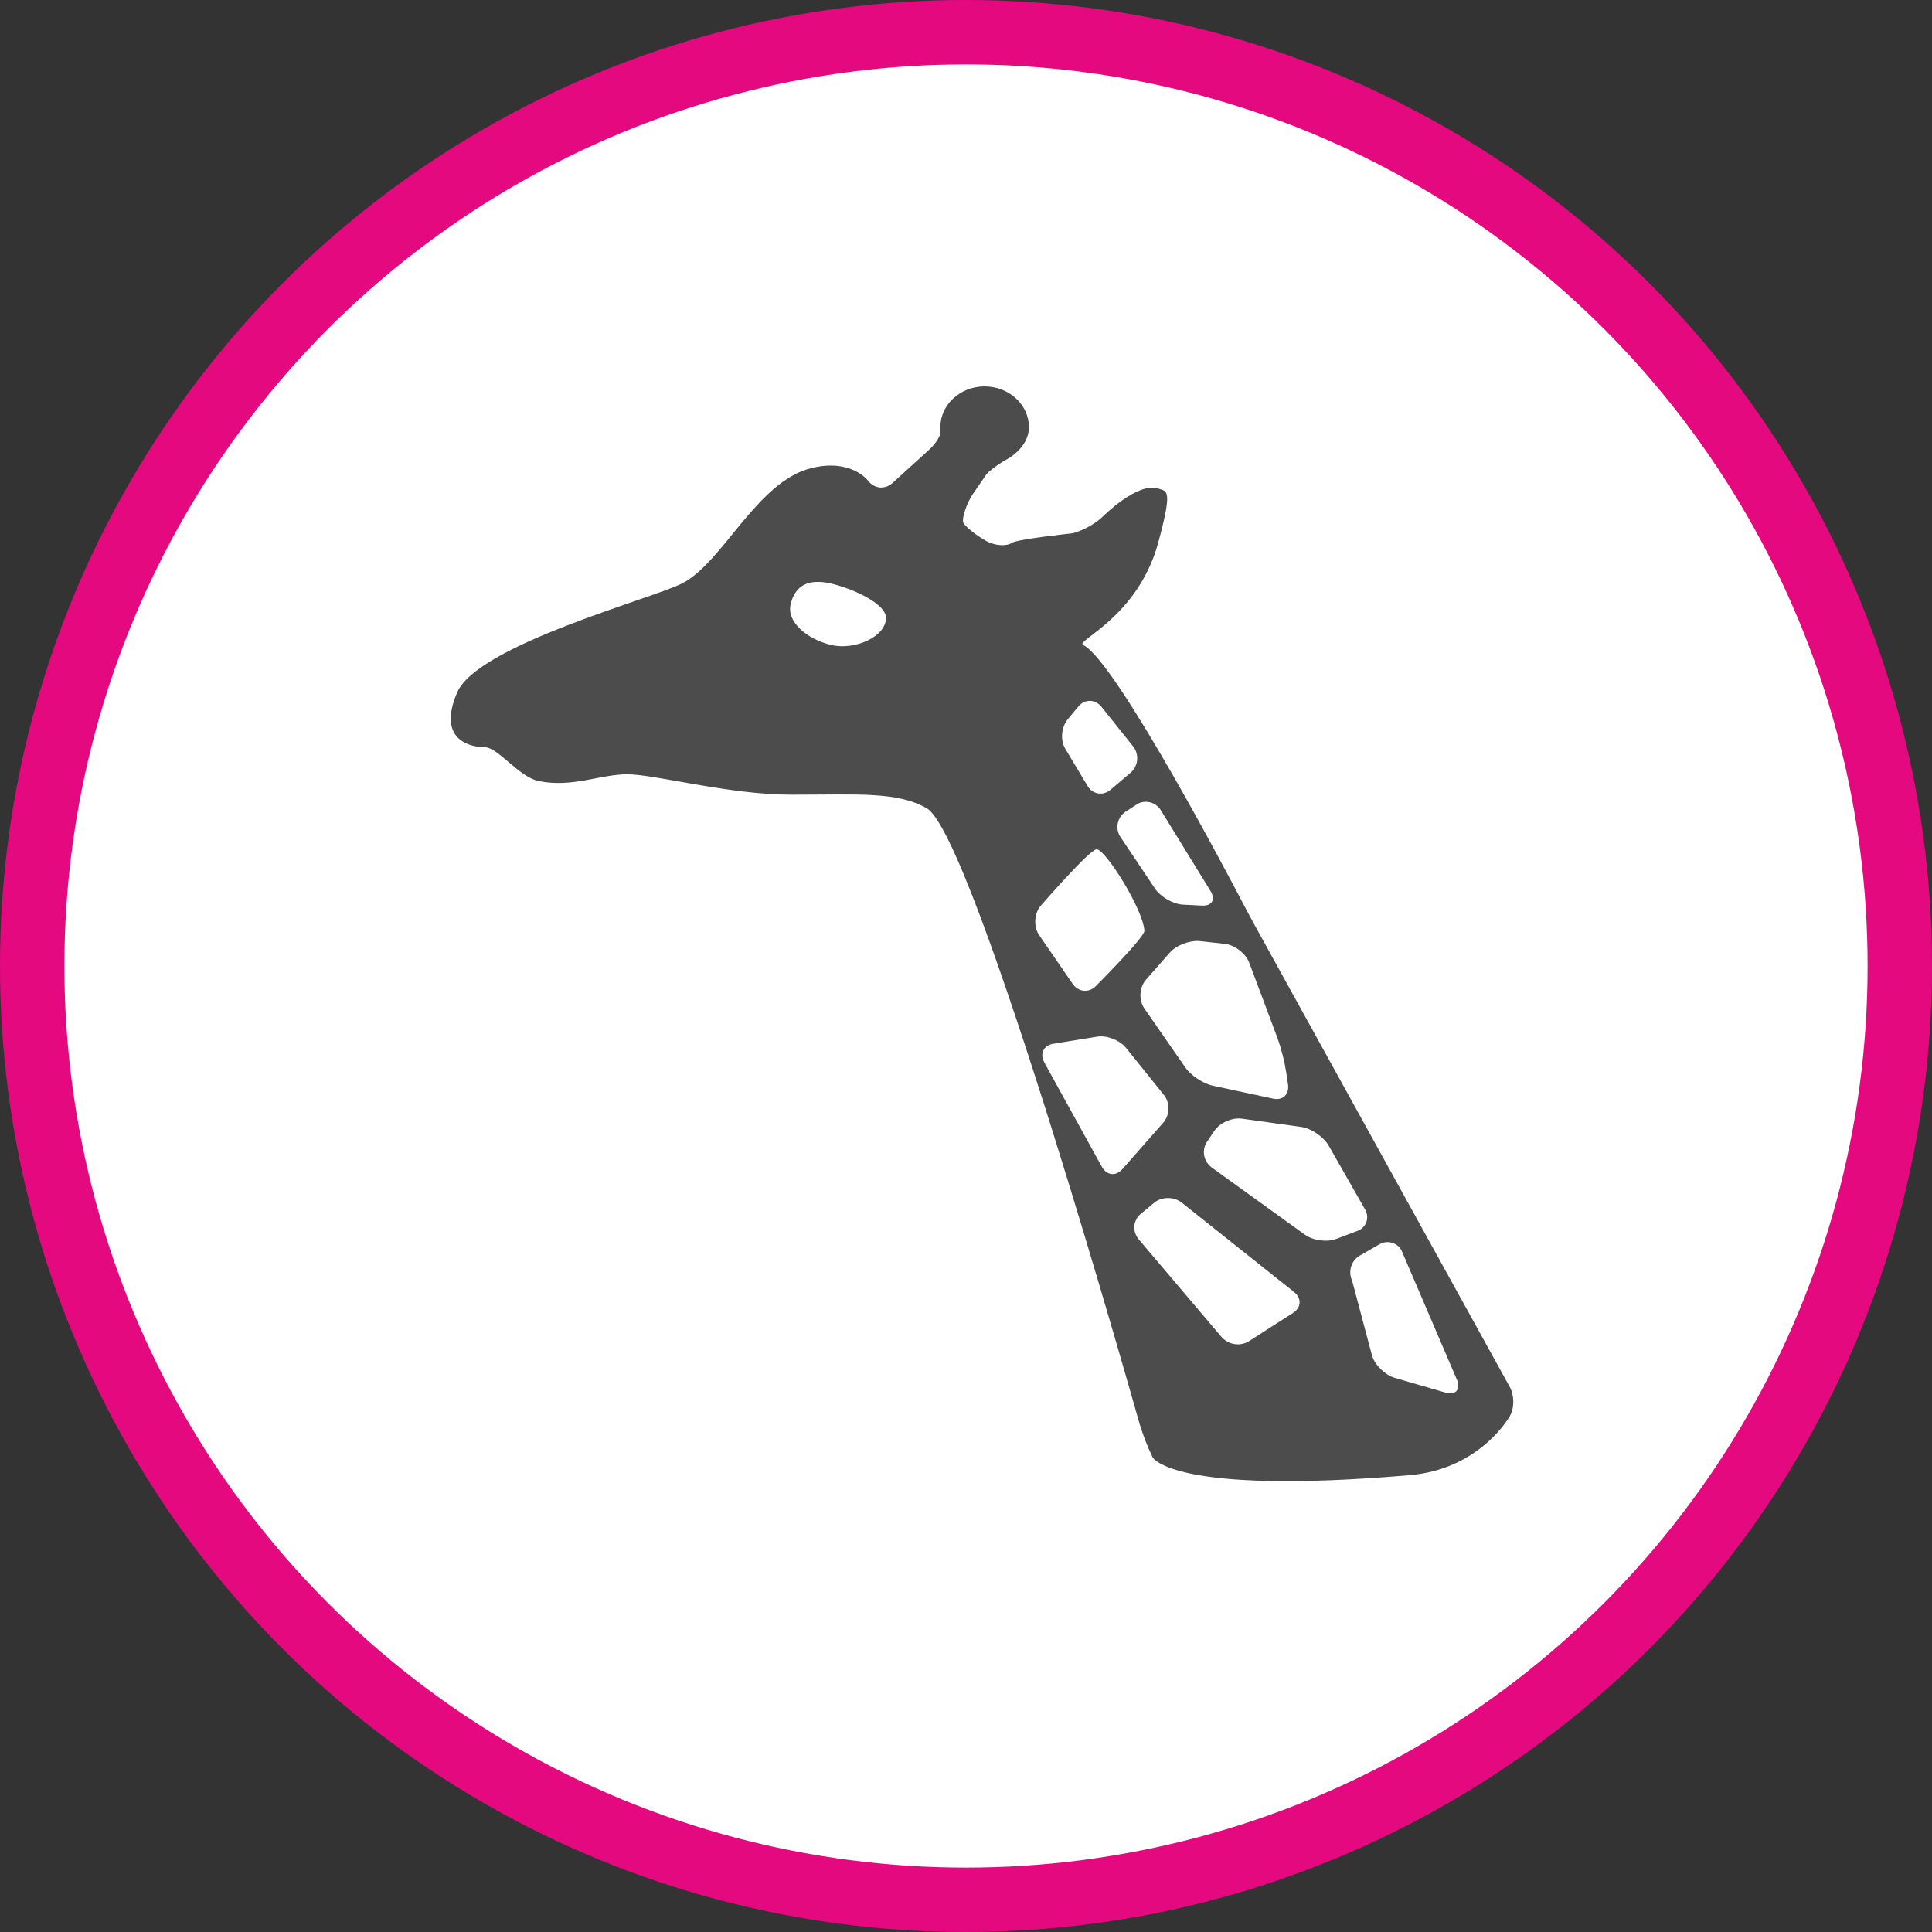 <?xml version="1.0" encoding="UTF-8" standalone="no"?>
<!-- Created with Inkscape (http://www.inkscape.org/) -->

<svg
   xmlns:dc="http://purl.org/dc/elements/1.1/"
   xmlns:cc="http://creativecommons.org/ns#"
   xmlns:rdf="http://www.w3.org/1999/02/22-rdf-syntax-ns#"
   xmlns:svg="http://www.w3.org/2000/svg"
   xmlns="http://www.w3.org/2000/svg"
   xmlns:xlink="http://www.w3.org/1999/xlink"
   xmlns:sodipodi="http://sodipodi.sourceforge.net/DTD/sodipodi-0.dtd"
   xmlns:inkscape="http://www.inkscape.org/namespaces/inkscape"
   width="30px"
   height="30px"
   version="1.1"
   id="svg8"
   inkscape:version="0.92.4 5da689c313, 2019-01-14"
   sodipodi:docname="container.svg">
  <rect width="100%" height="100%" fill="#333333" stroke="none"/>
  <defs
     id="defs2" />
  <sodipodi:namedview
     id="base"
     pagecolor="#ffffff"
     bordercolor="#666666"
     borderopacity="1.0"
     inkscape:pageopacity="0.0"
     inkscape:pageshadow="2"
     inkscape:zoom="13.049334"
     inkscape:cx="18.679046"
     inkscape:cy="12.165829"
     inkscape:document-units="px"
     inkscape:current-layer="layer1"
     showgrid="false"
     inkscape:snap-page="false"
     units="px"
     inkscape:window-width="1884"
     inkscape:window-height="1061"
     inkscape:window-x="0"
     inkscape:window-y="0"
     inkscape:window-maximized="1"
     fit-margin-top="0"
     fit-margin-left="0"
     fit-margin-right="0"
     fit-margin-bottom="0" />
    <circle
       style="color:#000000;clip-rule:nonzero;display:inline;overflow:visible;visibility:visible;opacity:1;isolation:auto;mix-blend-mode:normal;color-interpolation:sRGB;color-interpolation-filters:linearRGB;solid-color:#000000;solid-opacity:1;vector-effect:none;fill:#ffffff;fill-opacity:1;fill-rule:evenodd;stroke:#e50980;stroke-width:1;stroke-linecap:butt;stroke-linejoin:miter;stroke-miterlimit:4;stroke-dasharray:none;stroke-dashoffset:0;stroke-opacity:1;marker:none;color-rendering:auto;image-rendering:auto;shape-rendering:auto;text-rendering:auto;enable-background:accumulate"
       id="path815"
       cx="15"
       cy="15"
       r="14.5" />
<g transform="translate(7,6)"><g id="surface1">
<path style=" stroke:none;fill-rule:nonzero;fill:rgb(30%,30%,30%);fill-opacity:1;" d="M 12.492 8.383 C 12.418 8.246 12.297 8.023 12.227 7.887 C 12.227 7.887 10.332 4.258 9.82 4.016 C 9.684 3.953 10.664 3.594 10.984 2.43 C 11.211 1.59 11.125 1.633 10.984 1.586 C 10.664 1.48 10.125 2.02 10.125 2.02 C 10.016 2.129 9.805 2.246 9.652 2.281 C 9.652 2.281 8.797 2.371 8.711 2.43 C 8.625 2.488 8.441 2.473 8.309 2.398 L 8.293 2.387 C 8.16 2.312 8.012 2.195 7.965 2.129 C 7.918 2.062 8.023 1.797 8.098 1.684 C 8.176 1.57 8.273 1.43 8.316 1.367 C 8.363 1.309 8.512 1.199 8.648 1.125 C 8.648 1.125 8.977 0.949 8.977 0.633 C 8.977 0.285 8.668 0 8.289 0 C 7.91 0 7.602 0.285 7.602 0.633 L 7.602 0.691 C 7.617 0.754 7.535 0.887 7.418 0.992 L 6.859 1.5 C 6.805 1.551 6.734 1.574 6.66 1.57 C 6.59 1.562 6.523 1.523 6.48 1.465 C 6.48 1.465 6.219 1.113 5.594 1.27 C 4.75 1.48 4.219 2.746 3.586 3.062 C 3.113 3.301 0.414 4.016 0.098 4.754 C -0.219 5.496 0.309 5.602 0.523 5.602 C 0.734 5.602 1.055 6.066 1.367 6.129 C 1.895 6.234 2.316 6.023 2.742 6.023 C 3.164 6.023 4.324 6.34 5.277 6.34 C 6.34 6.34 6.93 6.289 7.391 6.551 C 8.129 6.973 10.695 16.109 10.695 16.109 C 10.75 16.285 10.816 16.461 10.898 16.629 C 10.898 16.629 11.195 17.223 14.891 16.906 C 15.992 16.812 16.445 15.988 16.445 15.988 C 16.523 15.855 16.512 15.641 16.43 15.512 Z M 5.91 4.016 C 5.543 3.93 5.211 3.664 5.277 3.383 C 5.344 3.098 5.543 2.977 5.91 3.062 C 6.281 3.152 6.758 3.383 6.758 3.594 C 6.758 3.883 6.281 4.102 5.91 4.016 Z M 14.195 12.777 C 14.273 12.91 14.215 13.066 14.07 13.117 L 13.75 13.238 C 13.605 13.293 13.387 13.262 13.262 13.172 L 11.816 12.129 C 11.688 12.035 11.656 11.859 11.742 11.73 L 11.855 11.562 C 11.941 11.434 12.133 11.348 12.289 11.371 L 13.211 11.5 C 13.363 11.523 13.551 11.652 13.629 11.785 Z M 12.836 10.117 C 12.898 10.293 12.945 10.473 12.973 10.656 L 13 10.84 C 13.023 10.992 12.918 11.094 12.766 11.059 L 11.836 10.859 C 11.684 10.828 11.488 10.699 11.402 10.57 L 10.77 9.66 C 10.68 9.531 10.691 9.332 10.793 9.215 L 11.164 8.793 C 11.266 8.676 11.477 8.598 11.629 8.613 L 12.02 8.656 C 12.176 8.676 12.344 8.805 12.398 8.949 Z M 11.797 7.836 C 11.879 7.969 11.82 8.07 11.664 8.062 L 11.367 8.047 C 11.215 8.039 11.02 7.926 10.934 7.797 L 10.398 6.996 C 10.312 6.867 10.348 6.691 10.477 6.605 L 10.645 6.496 C 10.703 6.453 10.781 6.441 10.852 6.457 C 10.922 6.473 10.984 6.516 11.023 6.578 Z M 9.746 4.969 C 9.844 4.852 10.004 4.855 10.102 4.973 L 10.598 5.594 C 10.691 5.715 10.676 5.891 10.559 5.996 L 10.246 6.262 C 10.129 6.363 9.965 6.336 9.887 6.203 L 9.543 5.629 C 9.461 5.496 9.48 5.293 9.578 5.172 Z M 10.027 7.188 C 10.156 7.176 10.75 8.113 10.77 8.453 C 10.777 8.551 10.016 9.312 10.016 9.312 C 9.906 9.422 9.746 9.406 9.656 9.277 L 9.133 8.516 C 9.047 8.387 9.059 8.188 9.156 8.07 C 9.156 8.07 9.914 7.195 10.027 7.188 Z M 9.215 10.496 C 9.141 10.359 9.207 10.23 9.359 10.207 L 10.031 10.098 C 10.184 10.07 10.387 10.152 10.484 10.27 L 11.074 11.004 C 11.172 11.125 11.164 11.32 11.062 11.434 L 10.43 12.152 C 10.328 12.27 10.184 12.254 10.109 12.117 Z M 10.68 13.242 C 10.633 13.184 10.609 13.113 10.613 13.039 C 10.621 12.965 10.656 12.895 10.715 12.848 L 10.918 12.68 C 11.035 12.578 11.23 12.578 11.352 12.676 L 13.094 14.062 C 13.215 14.16 13.207 14.305 13.078 14.387 L 12.391 14.828 C 12.254 14.91 12.078 14.883 11.969 14.762 Z M 14.656 15.395 C 14.508 15.352 14.348 15.195 14.305 15.051 L 13.996 13.887 C 13.93 13.746 13.98 13.574 14.117 13.496 L 14.422 13.32 C 14.484 13.285 14.559 13.277 14.625 13.301 C 14.695 13.324 14.75 13.375 14.773 13.441 L 15.629 15.438 C 15.68 15.582 15.598 15.668 15.449 15.625 Z M 14.656 15.395 "/>
</g>
</g>
</svg>
